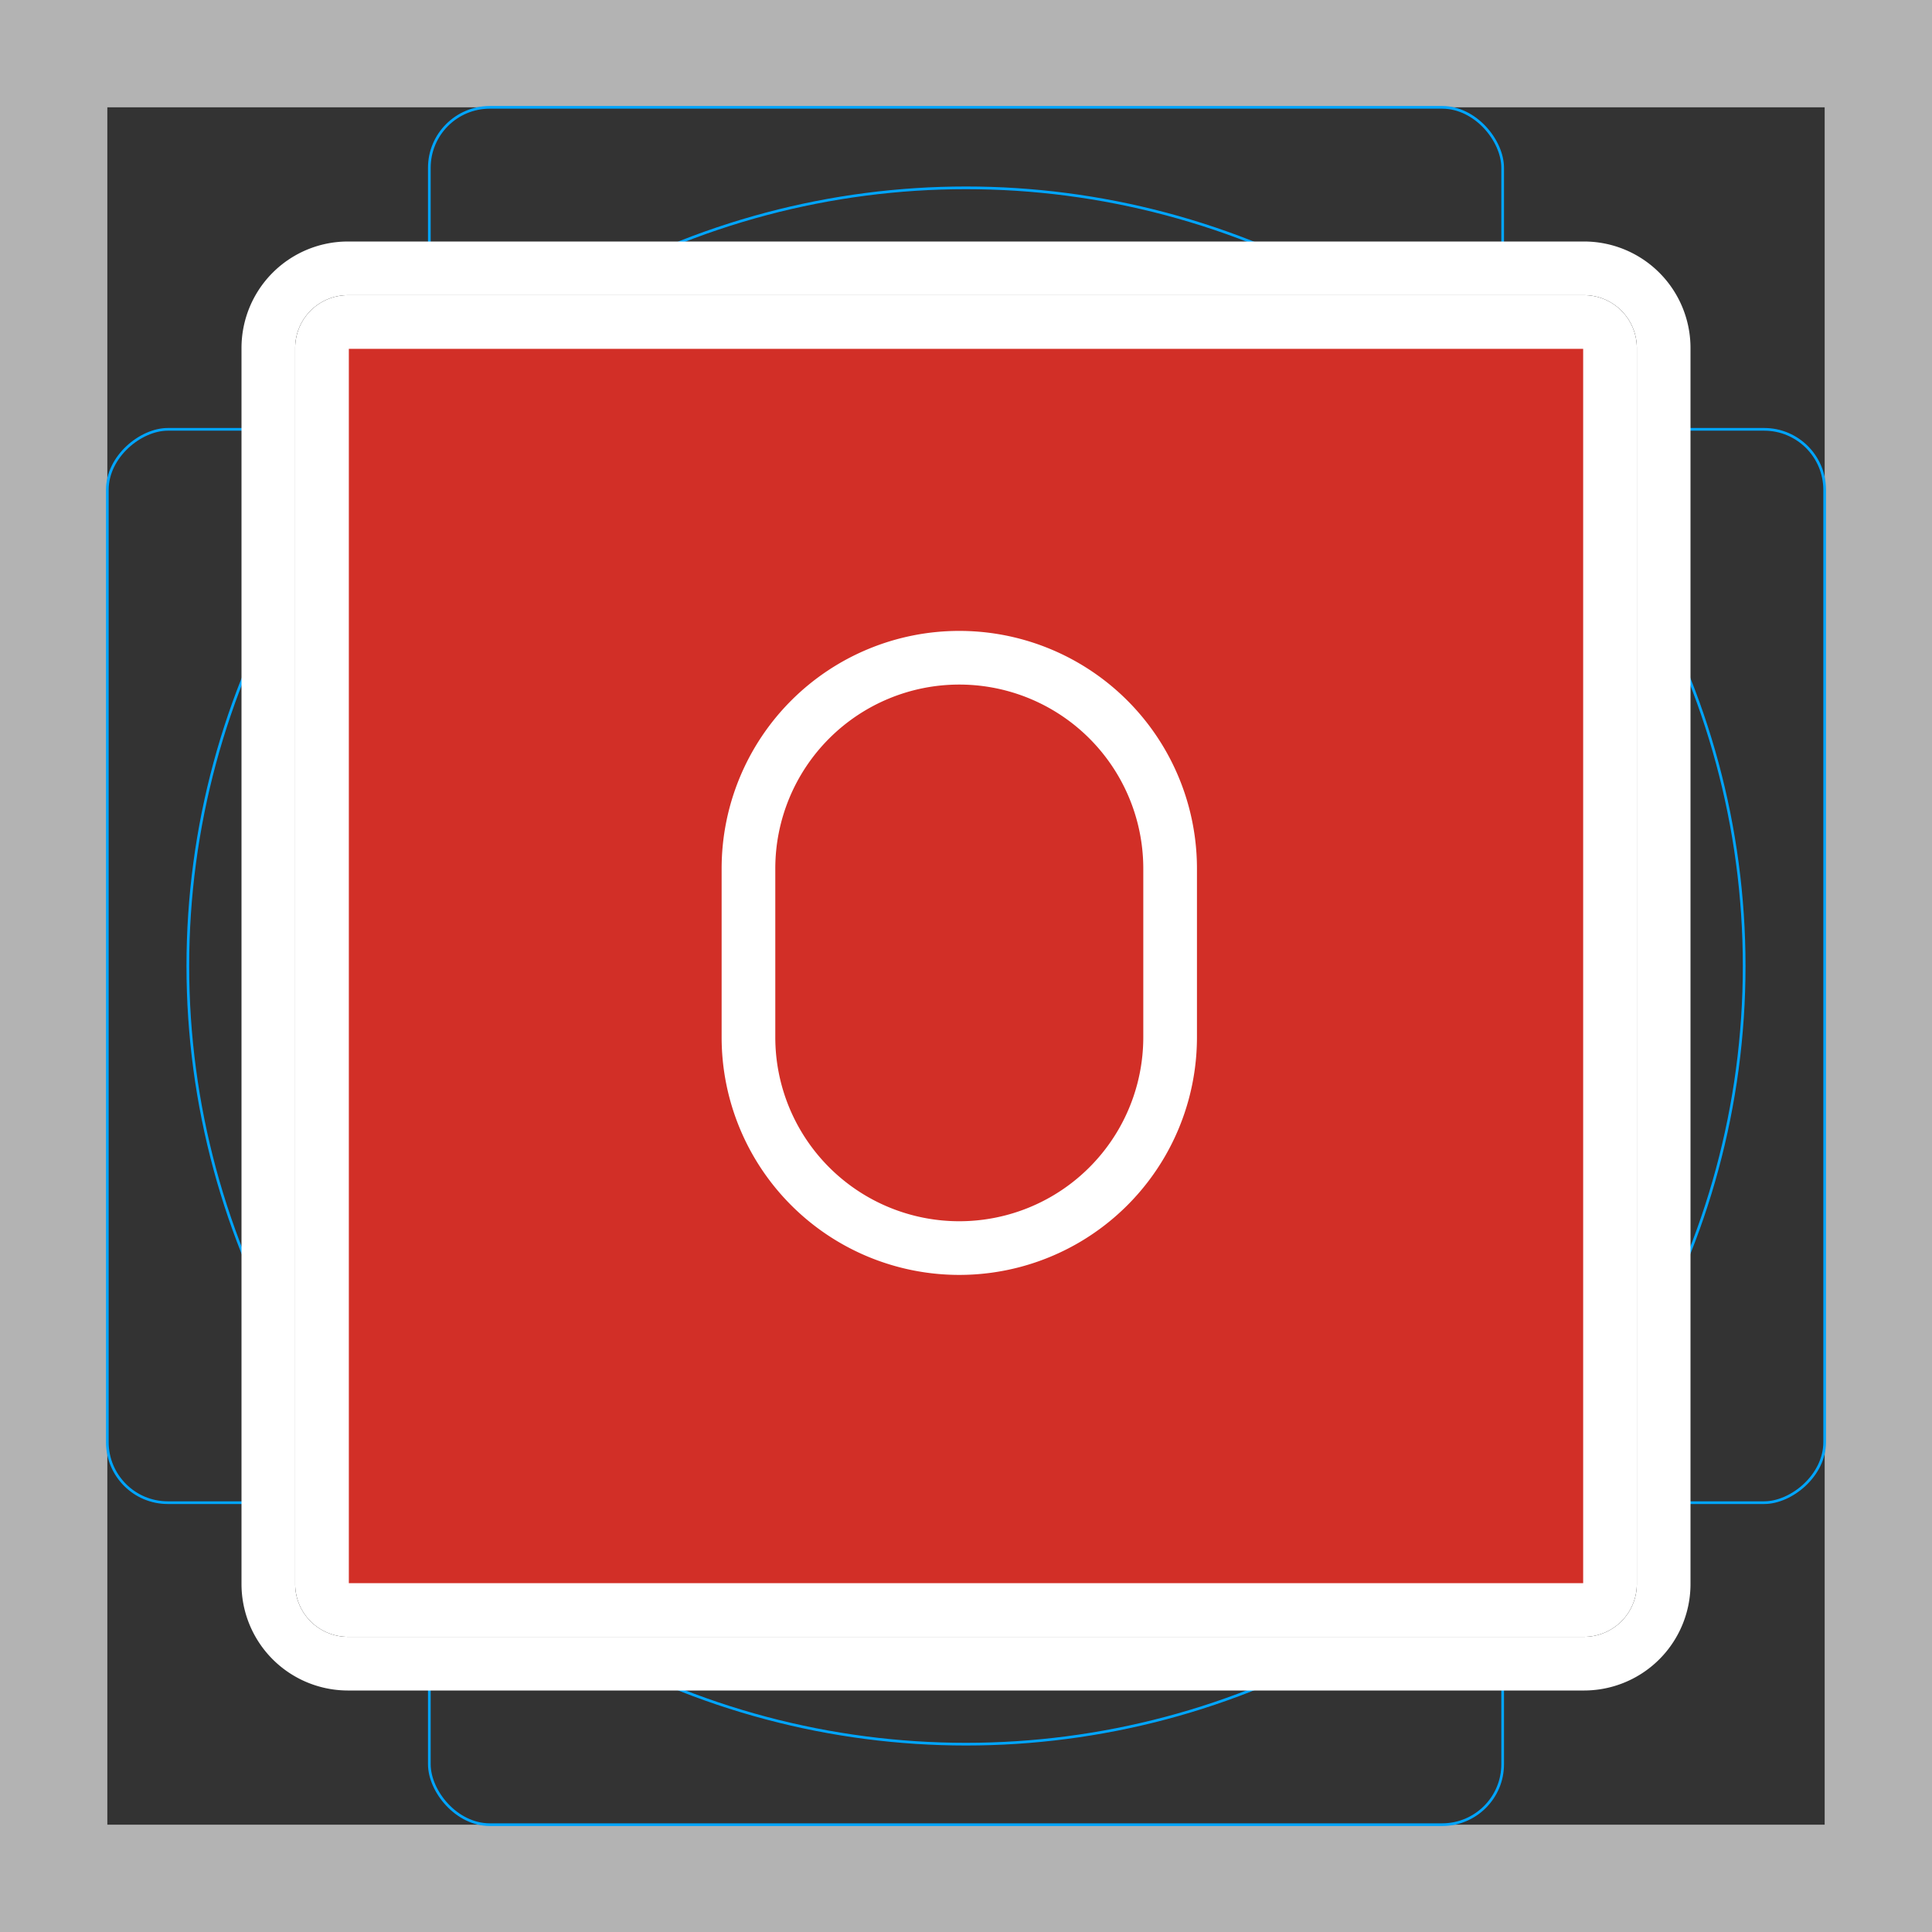 <svg viewBox="0 0 72 72" xmlns="http://www.w3.org/2000/svg">
  <rect x="0" y="0" width="72" height="72" fill="#333333" stroke="none"/>
  <path fill="#b3b3b3" d="M68 4v64H4V4h64m4-4H0v72h72V0z"/>
  <path fill="none" stroke="#00a5ff" stroke-miterlimit="10" stroke-width="0.1" d="M12.923 11h46.154A1.923 1.923 0 0161 12.923v46.154A1.923 1.923 0 0159.077 61H12.923A1.923 1.923 0 0111 59.077V12.923A1.923 1.923 0 0112.923 11z"/>
  <rect x="16" y="4" rx="2.254" width="40" height="64" fill="none" stroke="#00a5ff" stroke-miterlimit="10" stroke-width="0.1"/>
  <rect x="16" y="4" rx="2.254" width="40" height="64" transform="rotate(90 36 36)" fill="none" stroke="#00a5ff" stroke-miterlimit="10" stroke-width="0.1"/>
  <circle cx="36" cy="36" r="29" fill="none" stroke="#00a5ff" stroke-miterlimit="10" stroke-width="0.1"/>
  <g fill="none" stroke="#fff" stroke-linecap="round" stroke-linejoin="round" stroke-miterlimit="10" stroke-width="6">
    <path d="M59.035 60h-46.07a.968.968 0 01-.965-.965v-46.07a.968.968 0 01.965-.965h46.07a.968.968 0 01.965.965v46.07a.968.968 0 01-.965.965z"/>
    <path d="M35.75 46.512h0a7.857 7.857 0 01-7.857-7.857v-6.286a7.857 7.857 0 017.857-7.857h0a7.857 7.857 0 017.857 7.857v6.286a7.857 7.857 0 01-7.857 7.857z"/>
  </g>
  <g fill="none" stroke="#000" stroke-width="2">
    <path stroke-miterlimit="10" d="M59.035 60h-46.07a.968.968 0 01-.965-.965v-46.07a.968.968 0 01.965-.965h46.07a.968.968 0 01.965.965v46.07a.968.968 0 01-.965.965z"/>
    <path stroke-linecap="round" stroke-linejoin="round" d="M35.75 46.512h0a7.857 7.857 0 01-7.857-7.857v-6.286a7.857 7.857 0 017.857-7.857h0a7.857 7.857 0 017.857 7.857v6.286a7.857 7.857 0 01-7.857 7.857z"/>
  </g>
  <path fill="#d22f27" d="M59.035 60h-46.07a.968.968 0 01-.965-.965v-46.07a.968.968 0 01.965-.965h46.07a.968.968 0 01.965.965v46.07a.968.968 0 01-.965.965z"/>
  <g fill="none" stroke="#fff" stroke-width="2">
    <path stroke-miterlimit="10" d="M59.035 60h-46.07a.968.968 0 01-.965-.965v-46.07a.968.968 0 01.965-.965h46.07a.968.968 0 01.965.965v46.07a.968.968 0 01-.965.965z"/>
    <path stroke-linecap="round" stroke-linejoin="round" d="M35.75 46.512h0a7.857 7.857 0 01-7.857-7.857v-6.286a7.857 7.857 0 017.857-7.857h0a7.857 7.857 0 017.857 7.857v6.286a7.857 7.857 0 01-7.857 7.857z"/>
  </g>
</svg>
